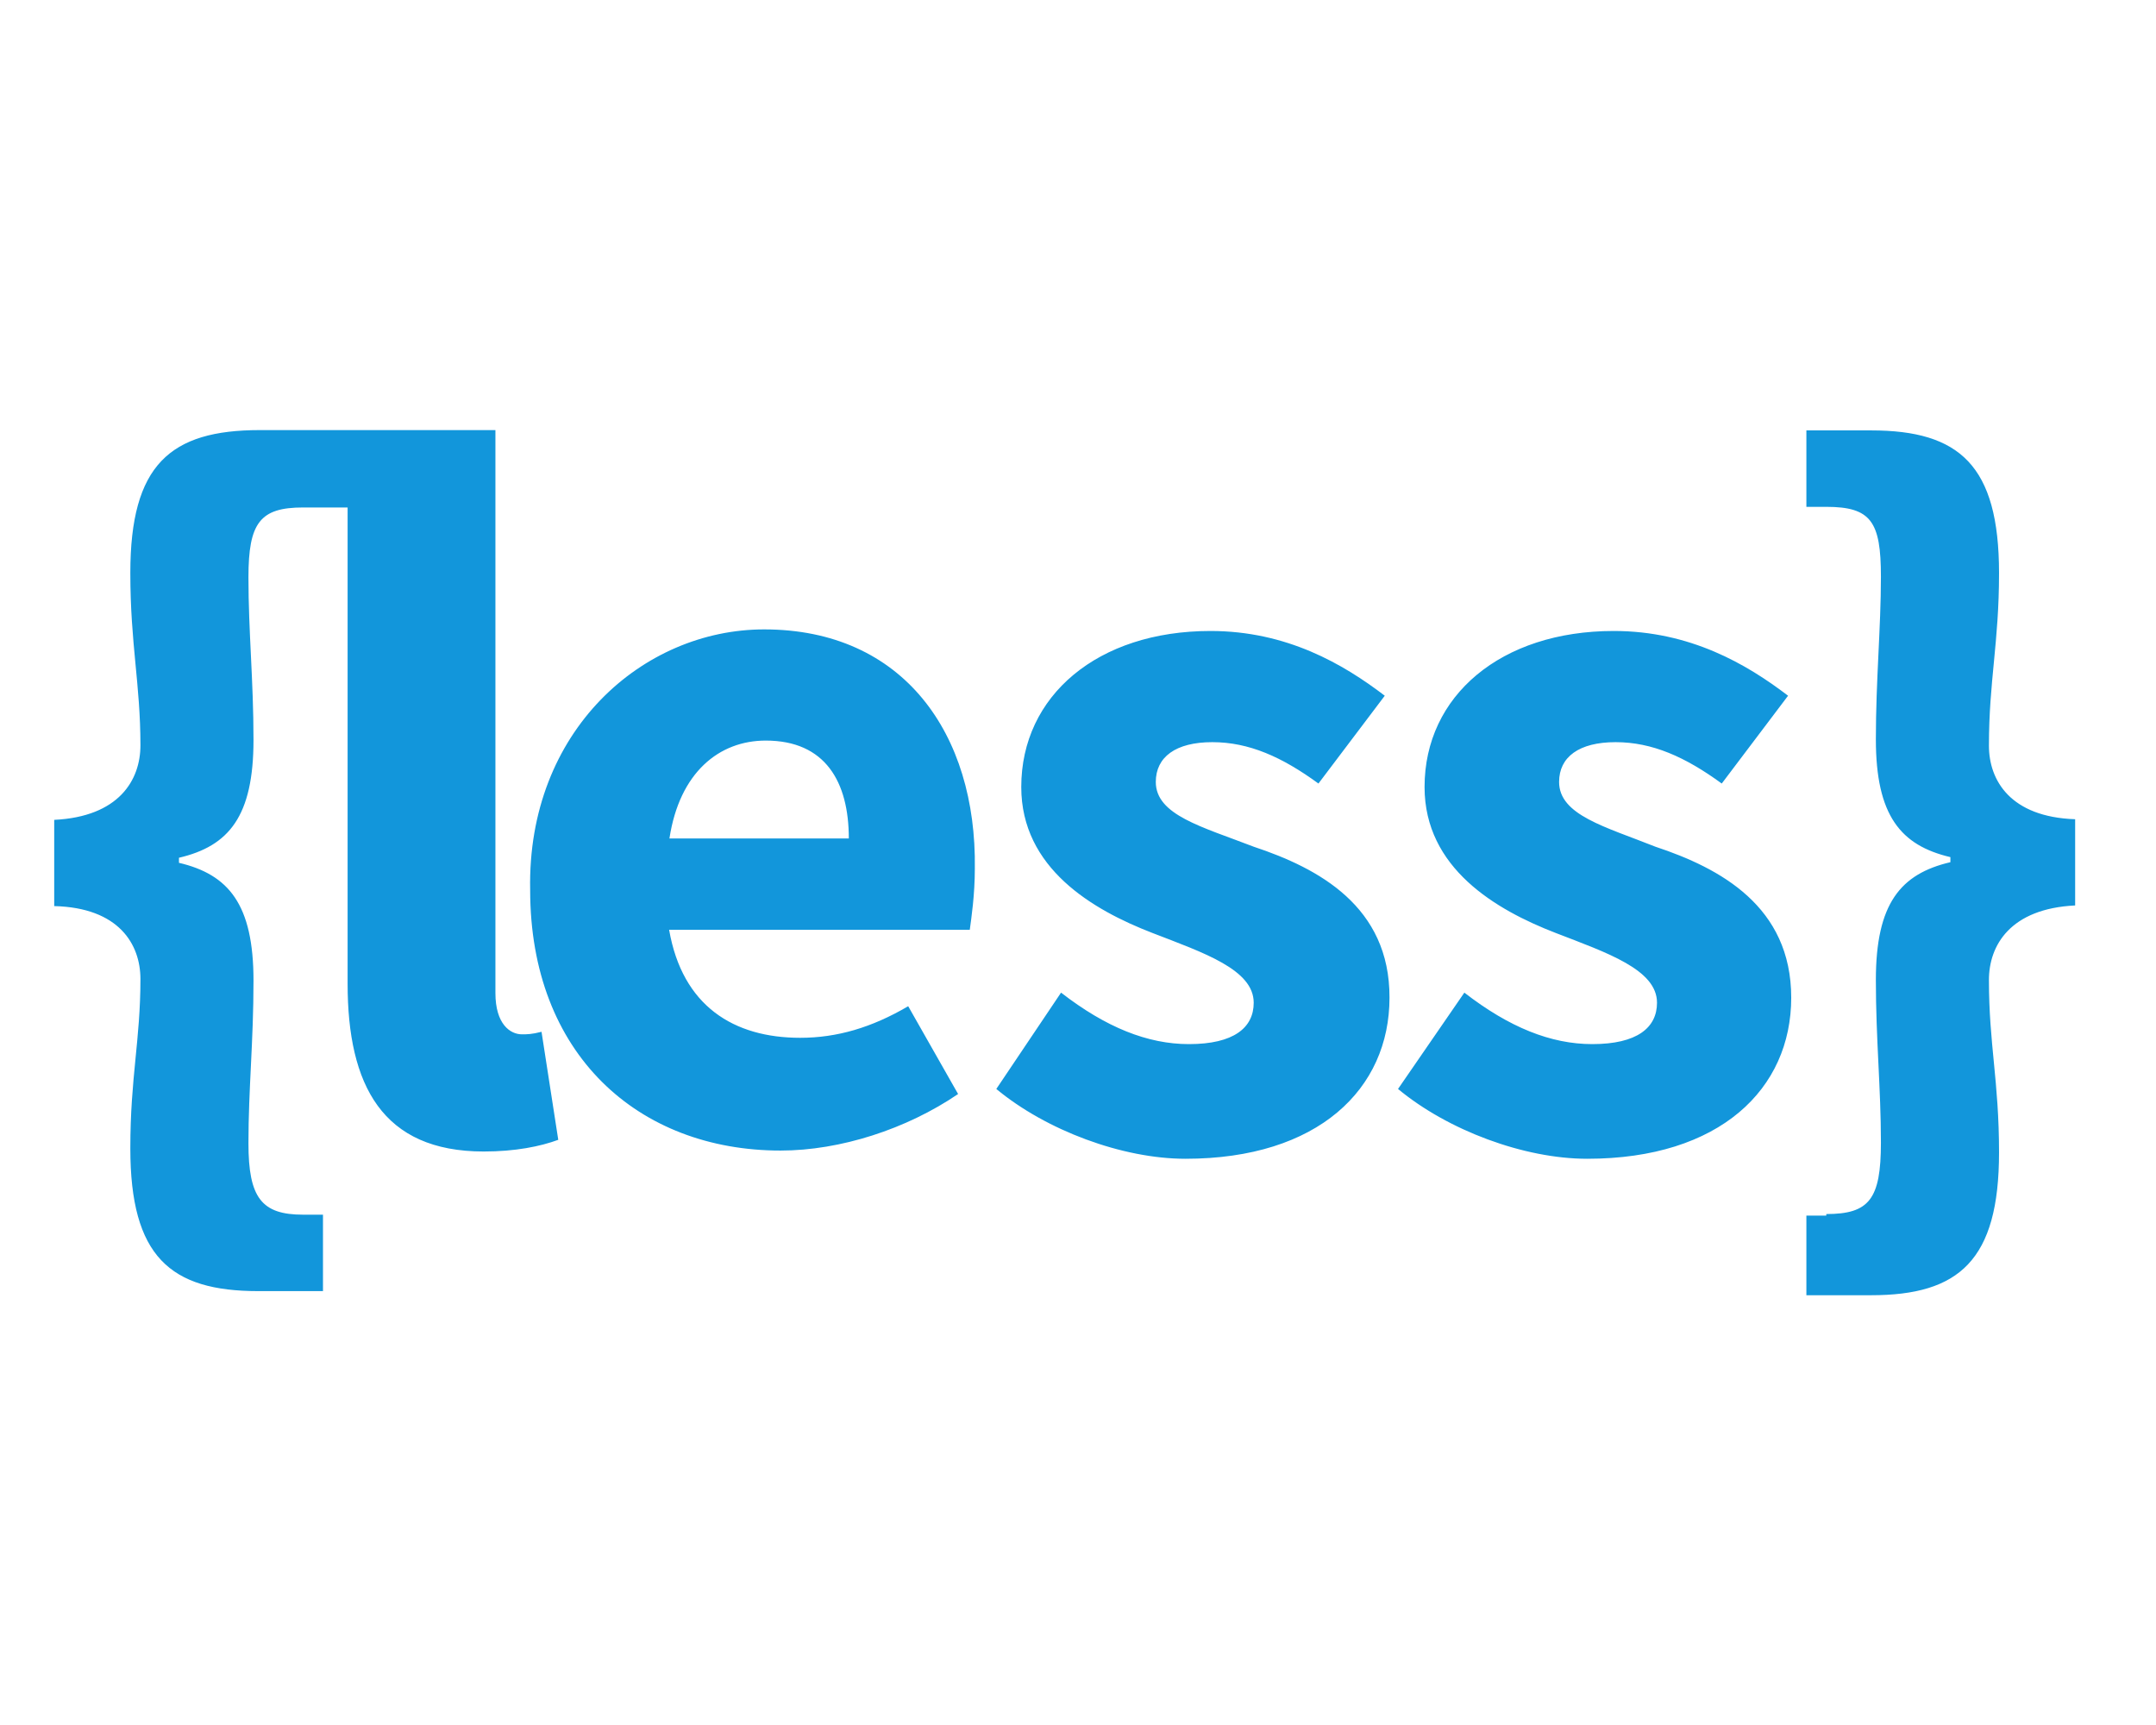 <?xml version="1.0" standalone="no"?><!DOCTYPE svg PUBLIC "-//W3C//DTD SVG 1.1//EN" "http://www.w3.org/Graphics/SVG/1.1/DTD/svg11.dtd"><svg t="1576133403936" class="icon" viewBox="0 0 1280 1024" version="1.1" xmlns="http://www.w3.org/2000/svg" p-id="3915" width="160" height="128" xmlns:xlink="http://www.w3.org/1999/xlink"><defs><style type="text/css"></style></defs><path d="M1180.812 442.625c0-38.438 6-61.125 6-102.375 0-64.125-23.625-84.75-75.938-84.75h-38.438v45.375h11.812c26.625 0 32.438 8.812 32.438 41.438 0 30.562-3 61.125-3 96.562 0 45.375 14.812 63 44.25 69.938v3c-29.625 6.938-44.25 24.562-44.25 69.938 0 35.438 3 64.125 3 96.562 0 33.562-6.938 42.375-32.438 42.375v0.938h-11.812V768.875h38.438c52.125 0 75.938-20.625 75.938-84.75 0-42.375-6-64.125-6-102.375 0-20.625 12.75-42.375 51.188-44.25v-51.188c-38.438-1.312-51.188-23.062-51.188-43.688z m-198 60c-29.625-11.812-57.188-18.75-57.188-38.438 0-14.812 11.812-23.625 33.562-23.625s41.438 8.812 63 24.562l39.375-52.125c-24.562-18.75-58.125-38.438-103.5-38.438-66.938 0-112.312 38.438-112.312 92.625 0 48.188 42.375 72.938 77.812 86.625 30.562 11.812 60.188 21.75 60.188 41.438 0 14.812-11.812 24.562-38.438 24.562-24.562 0-49.312-9.938-75.938-30.562l-39.375 57.188c29.625 24.562 74.812 41.438 112.312 41.438 78.75 0 121.125-41.438 121.125-95.625s-42.188-76.875-80.625-89.625z m-672.938 111.375c-6.938 0-15.75-6-15.75-24.562V255.312H154.25c-53.25 0-76.875 20.625-76.875 84.75 0 42.375 6 66 6 102.375 0 20.625-12.75 42.375-51.188 44.25v51.188c38.438 0.938 51.188 22.688 51.188 43.312 0 36.375-6 58.125-6 100.5 0 64.125 23.625 84.75 75.938 84.75h38.438v-45.375h-11.812c-24.562 0-32.438-9.938-32.438-42.375s3-60.188 3-96.562c0-45.375-14.812-63-44.25-69.938v-3c29.625-6.938 44.25-24.562 44.25-69.938 0-35.438-3-64.125-3-96.562s6.938-41.438 32.438-41.438H206.375v282.75c0 60.188 20.625 99.562 80.812 99.562 18.75 0 33.562-3 44.25-6.938l-9.938-64.125c-5.812 1.5-8.625 1.5-11.625 1.5zM744.312 502.625c-30.562-11.812-58.125-18.75-58.125-38.438 0-14.812 11.812-23.625 33.562-23.625 21.75 0 41.438 8.812 63 24.562l39.375-52.125c-24.562-18.75-58.125-38.438-103.5-38.438-66.938 0-112.312 38.438-112.312 92.625 0 48.188 42.375 72.938 77.812 86.625 30.562 11.812 60.188 21.75 60.188 41.438 0 14.812-11.812 24.562-38.438 24.562-24.562 0-49.312-9.938-75.938-30.562l-38.438 57.188c29.625 24.562 74.812 41.438 112.312 41.438 78.75 0 121.125-41.438 121.125-95.625 0.188-54.188-42.188-76.875-80.625-89.625z m-290.625-129c-72 0-140.812 60.188-138.938 154.688 0 97.5 64.125 154.688 148.688 154.688 35.438 0 74.812-12.75 105.375-33.562l-29.625-52.125c-21.75 12.75-42.375 18.75-64.125 18.75-39.375 0-69.938-18.75-77.812-64.125H575.75c0.938-6.938 3-20.625 3-36.375 1.125-79.875-42.375-141.938-125.062-141.938z m-56.25 124.125c6-39.375 29.625-58.125 57.188-58.125 35.438 0 49.312 24.562 49.312 58.125h-106.5z" fill="#1296db" p-id="3916"></path></svg>